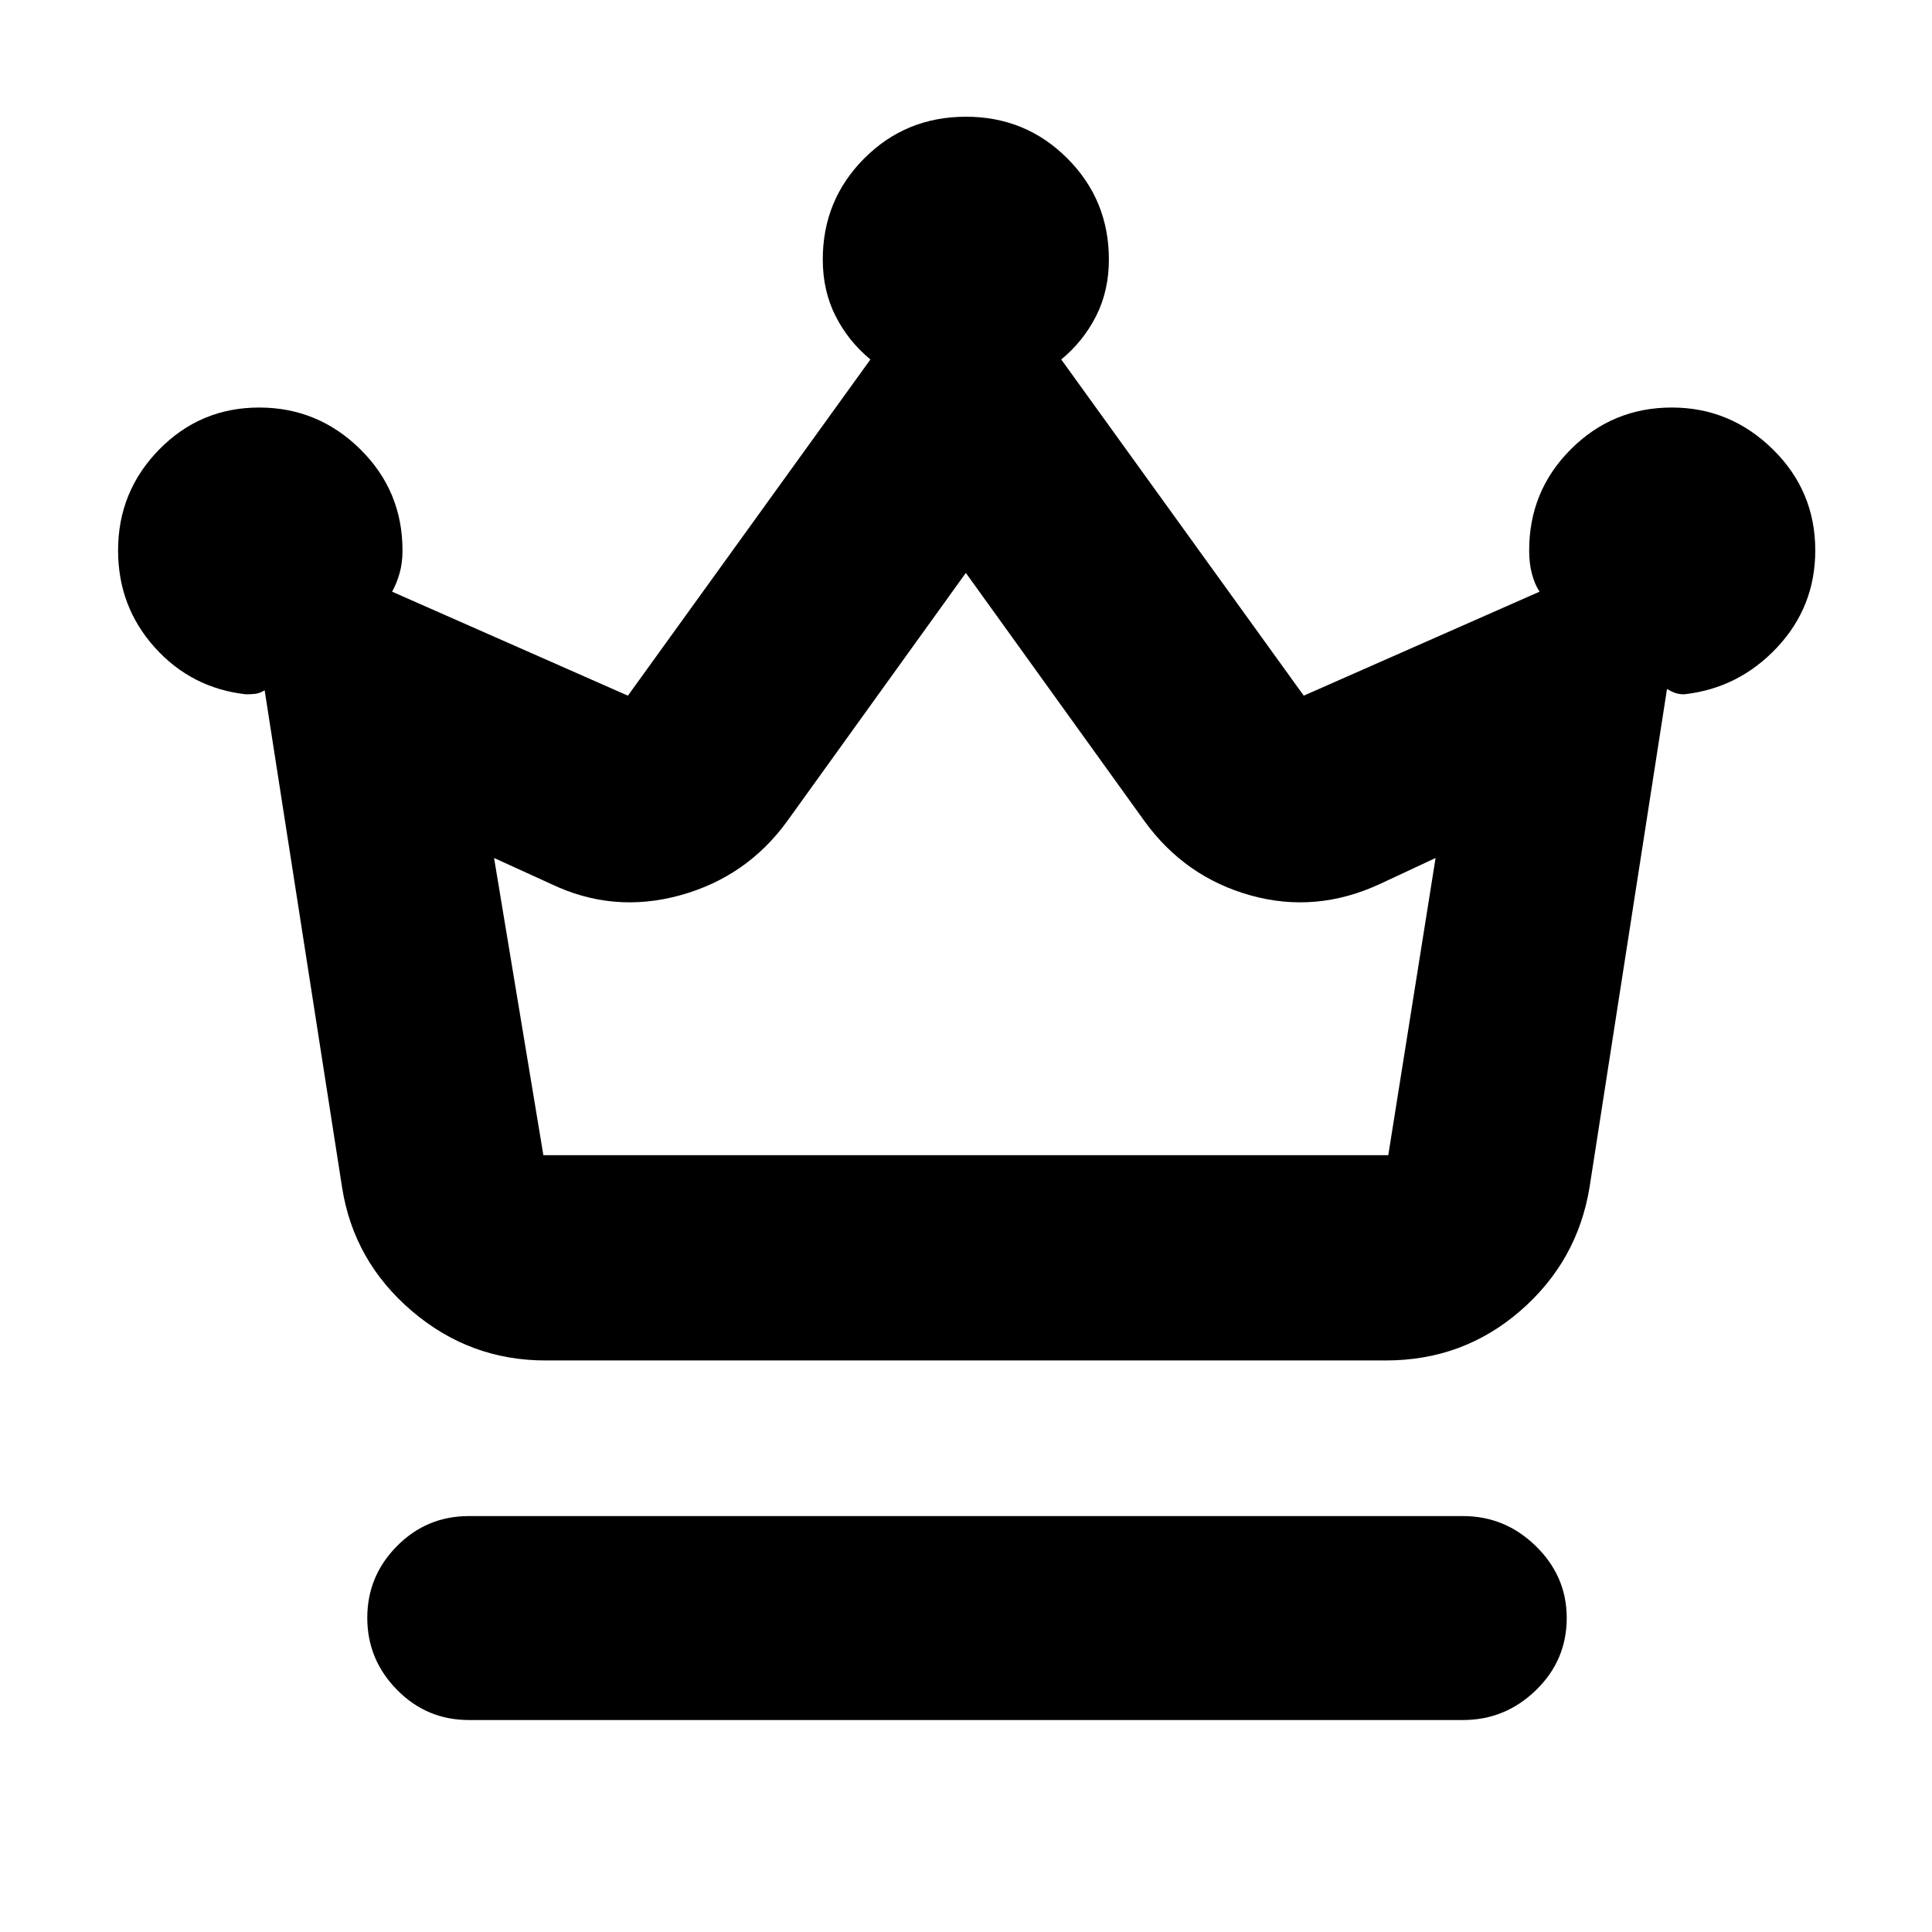 <svg xmlns="http://www.w3.org/2000/svg" height="40" viewBox="0 -960 960 960" width="40"><path d="M233-105.33q-21 0-35.75-15.03-14.75-15.02-14.75-35.76 0-20.73 14.75-35.64T233-206.67h494q20.92 0 36.21 14.98 15.29 14.97 15.29 35.64 0 21.05-15.29 35.88-15.29 14.84-36.21 14.84H233ZM271-284q-37.61 0-66.41-24.62-28.8-24.62-34.59-61.22L131.5-617q-2.46 1.5-4.55 1.75t-4.69.25q-27.12-3-45.36-23.29-18.23-20.29-18.23-48.23 0-29.31 20.45-50.15 20.45-20.83 49.66-20.83 29.22 0 50.22 20.71t21 50.29q0 6.39-1.5 11.53t-3.67 8.97L312-614.33l120.5-167.05q-11-9.08-17.33-21.62-6.34-12.55-6.34-28.08 0-29.55 20.64-50.24Q450.11-902 479.99-902q29.68 0 50.34 20.68Q551-860.63 551-831.08q0 15.53-6.33 28.08-6.34 12.54-17.34 21.62l120.5 167.05L765-666q-2.5-3.83-3.83-8.97-1.34-5.14-1.34-11.53 0-29.58 20.74-50.29 20.73-20.71 50.17-20.71 28.97 0 50.11 20.71Q902-716.08 902-686.5q0 28-19.02 48.25T836.83-615q-2.25 0-4.14-.58-1.89-.59-4.36-2.09L789.83-370q-6.03 36.76-34.43 61.38Q727-284 688.68-284H271Zm-1-102h419.83l23.5-147.67-27.5 12.84Q654-506 621.42-515.08q-32.59-9.09-52.75-36.92l-88.75-123.33L391.17-552q-20.17 27.83-53.42 36.92-33.25 9.08-64.08-5.75l-28.17-12.84L270-386Zm210 0Z"/></svg>
